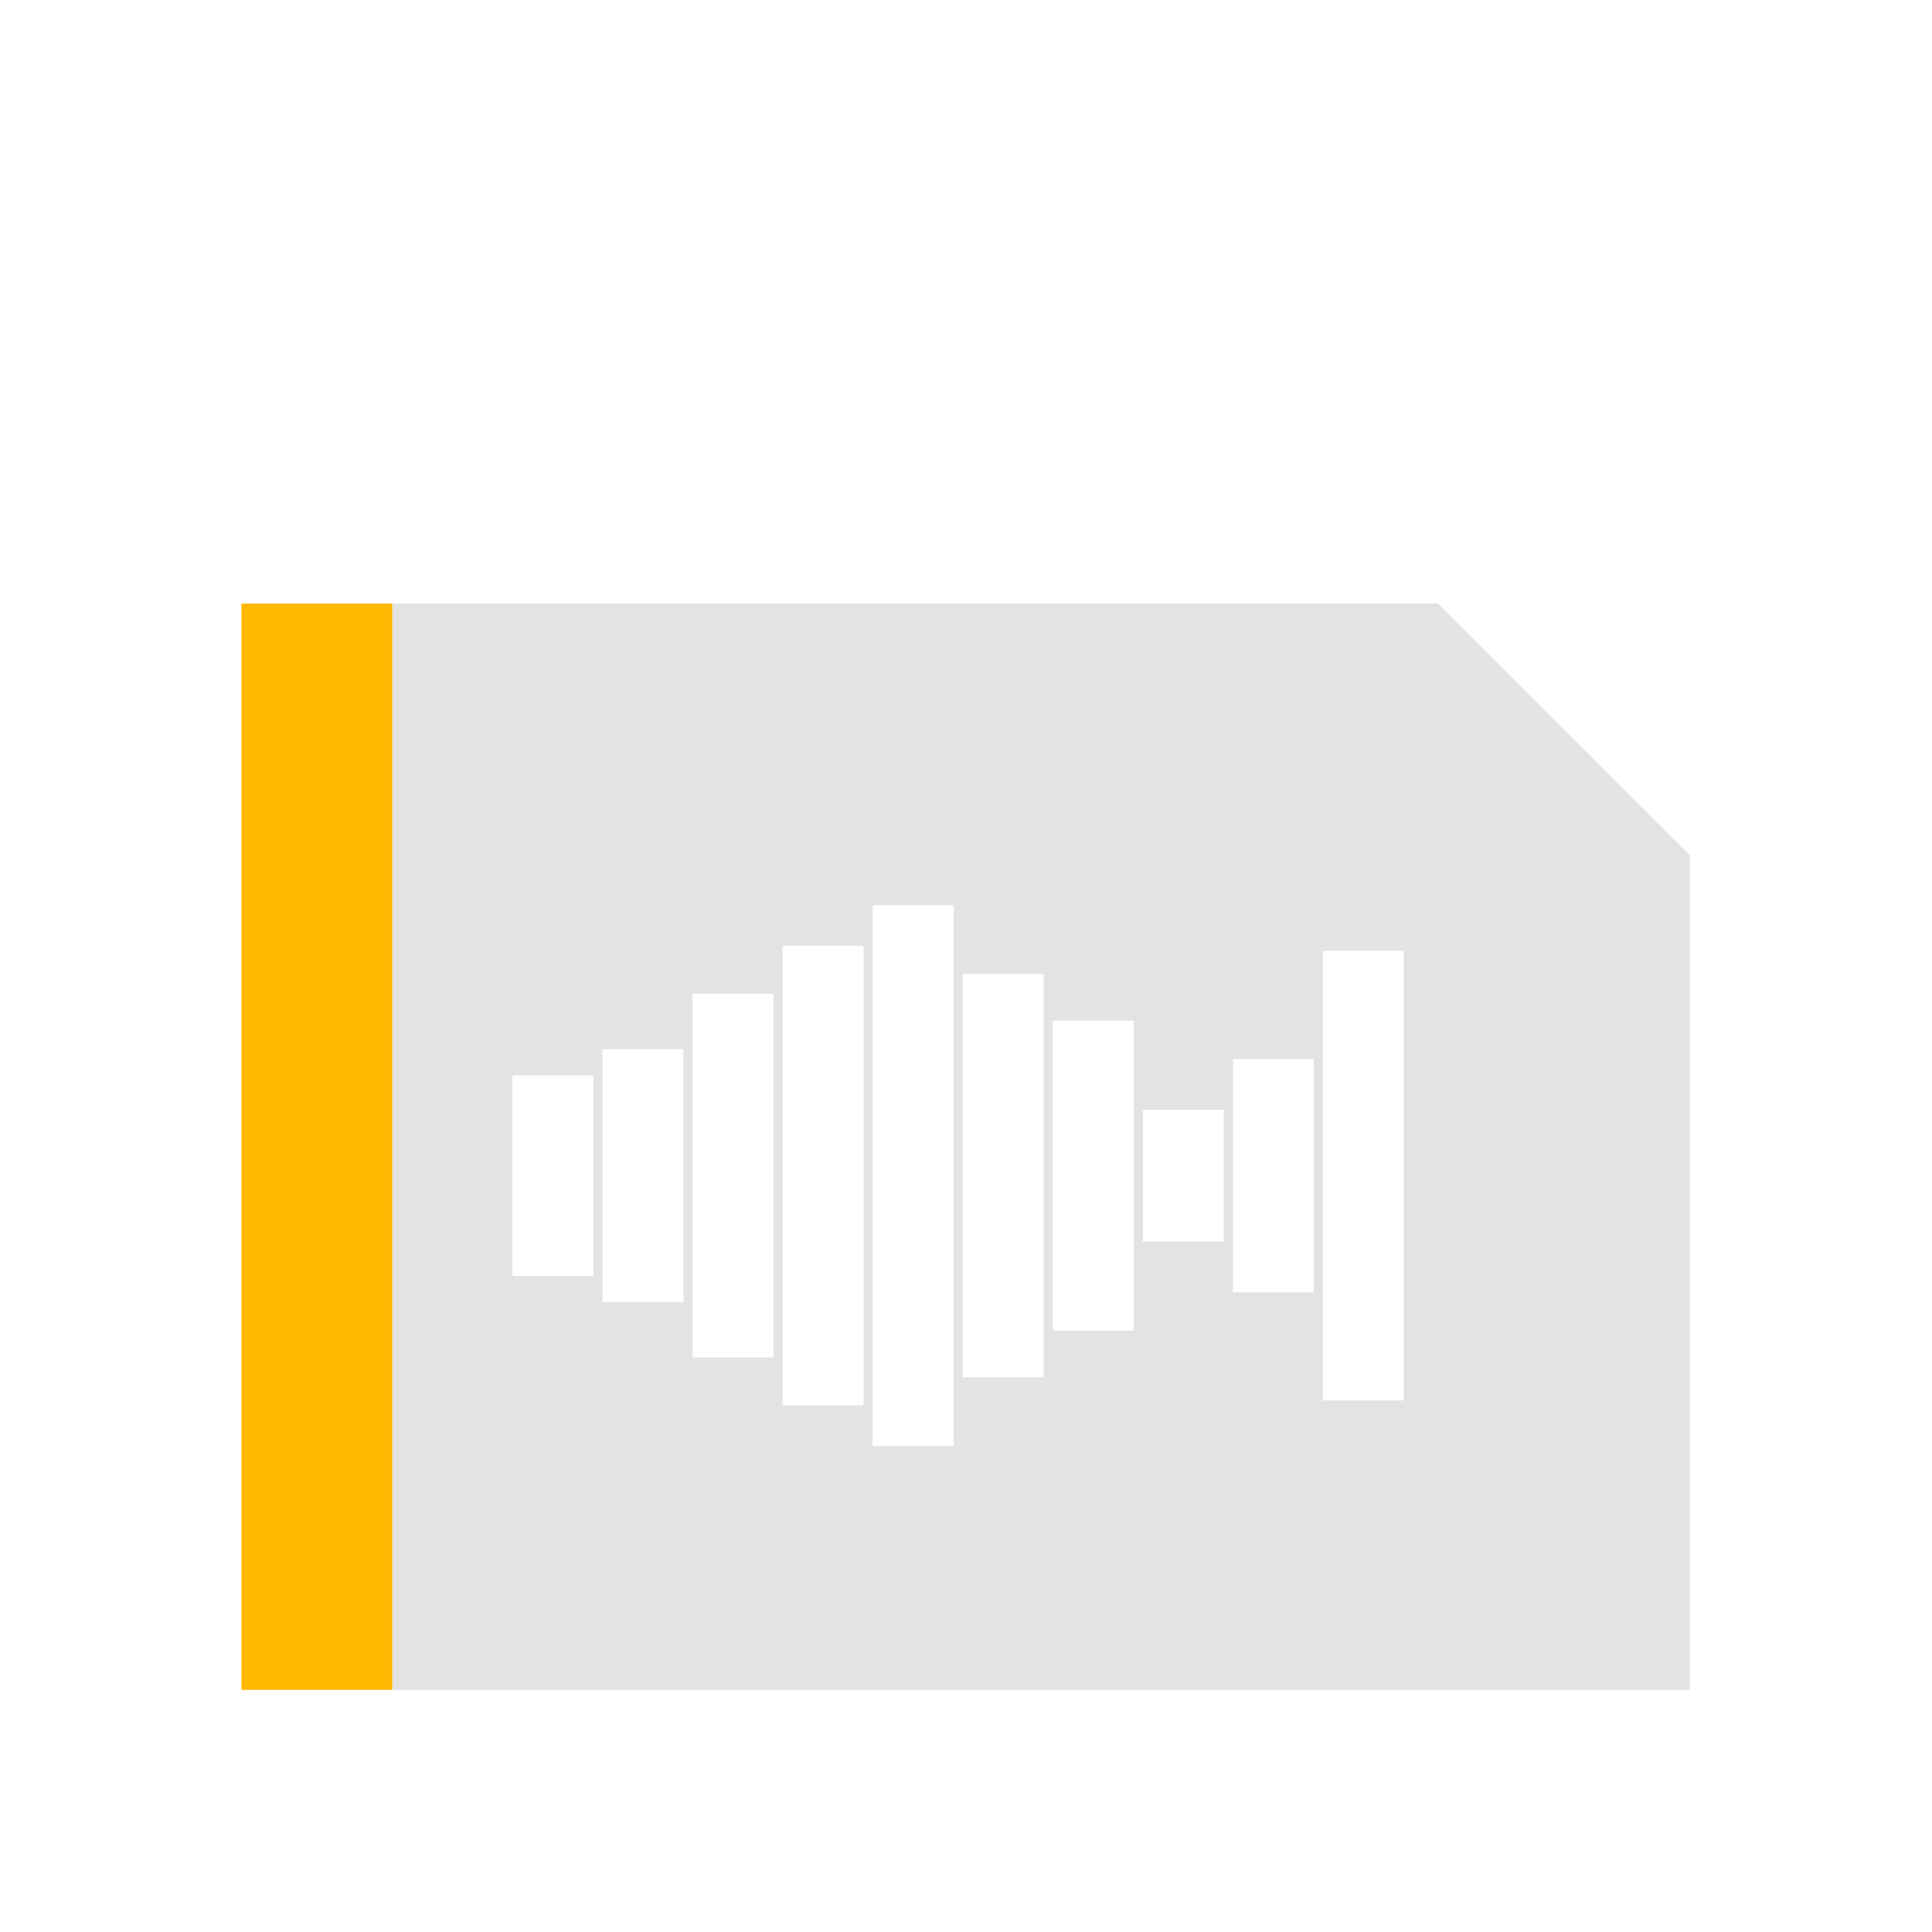 <?xml version="1.0" encoding="UTF-8" standalone="no"?>
<!-- Created with Inkscape (http://www.inkscape.org/) -->

<svg
   xmlns:dc="http://purl.org/dc/elements/1.1/"
   xmlns:cc="http://creativecommons.org/ns#"
   xmlns:rdf="http://www.w3.org/1999/02/22-rdf-syntax-ns#"
   xmlns:svg="http://www.w3.org/2000/svg"
   xmlns="http://www.w3.org/2000/svg"
   xmlns:sodipodi="http://sodipodi.sourceforge.net/DTD/sodipodi-0.dtd"
   xmlns:inkscape="http://www.inkscape.org/namespaces/inkscape"
   width="32"
   height="32"
   viewBox="0 0 8.467 8.467"
   version="1.1"
   id="svg8"
   inkscape:version="0.92+devel (572d1a9d8b, 2017-07-17, custom)"
   sodipodi:docname="audio-x-flac+ogg.svg">
  <defs
     id="defs2" />
  <sodipodi:namedview
     id="base"
     pagecolor="#002466"
     bordercolor="#ffffff"
     borderopacity="0.38"
     inkscape:pageopacity="1"
     inkscape:pageshadow="2"
     inkscape:zoom="6.5000001"
     inkscape:cx="67.396057"
     inkscape:cy="29.71289"
     inkscape:document-units="px"
     inkscape:current-layer="svg8"
     inkscape:document-rotation="0"
     showgrid="false"
     inkscape:showpageshadow="false"
     borderlayer="true"
     inkscape:window-width="1920"
     inkscape:window-height="1051"
     inkscape:window-x="0"
     inkscape:window-y="0"
     inkscape:window-maximized="1"
     inkscape:snap-page="false"
     inkscape:snap-grids="false"
     inkscape:snap-to-guides="false"
     showguides="false"
     inkscape:guide-bbox="true"
     inkscape:lockguides="true"
     inkscape:measure-start="1.71097,29.6548"
     inkscape:measure-end="1.71097,0"
     units="px"
     inkscape:snap-intersection-paths="true"
     inkscape:object-paths="true">
    <sodipodi:guide
       position="12.154,7.846"
       orientation="0,1"
       id="guide816"
       inkscape:locked="true" />
  </sodipodi:namedview>
  <g
     id="g841"
     inkscape:label="audio-x-flac+oog"
     transform="scale(0.529)">
    <rect
       inkscape:label="#boundary"
       y="0"
       x="0"
       height="16"
       width="16"
       id="rect837"
       style="fill:none;stroke-width:0.665" />
    <path
       style="opacity:0.6;fill:#d0d0d0;stroke-width:1.629"
       d="m 13,20 v 36 L 56,56 V 28.344 L 47.652,20 Z m 15.918,9.998 h 2.682 v 17.92 h -2.682 z m -2.984,1.344 h 2.682 v 15.232 h -2.682 z m 17.904,0.166 h 2.682 v 14.9 h -2.682 z m -11.936,0.77 h 2.68 v 13.361 h -2.68 z m -8.953,0.652 h 2.682 v 12.057 h -2.682 z m 11.938,0.893 h 2.68 V 44.094 h -2.68 z m -14.922,0.947 h 2.682 v 8.377 h -2.682 z m 20.891,0.322 h 2.68 v 7.732 h -2.68 z m -23.875,0.545 h 2.682 v 6.643 h -2.682 z m 20.891,1.139 h 2.68 v 4.367 h -2.68 z"
       transform="scale(0.25)"
       id="rect816"
       inkscape:connector-curvature="0"
       inkscape:label="#1"
       sodipodi:nodetypes="ccccccccccccccccccccccccccccccccccccccccccccccccccccaaac" />
    <path
       style="opacity:1;fill:#ffb900;stroke-width:0.292"
       d="M 2,5 H 3.25 V 14 H 2 Z"
       id="rect10"
       inkscape:connector-curvature="0"
       sodipodi:nodetypes="ccccc"
       inkscape:label="#2" />
  </g>
</svg>
